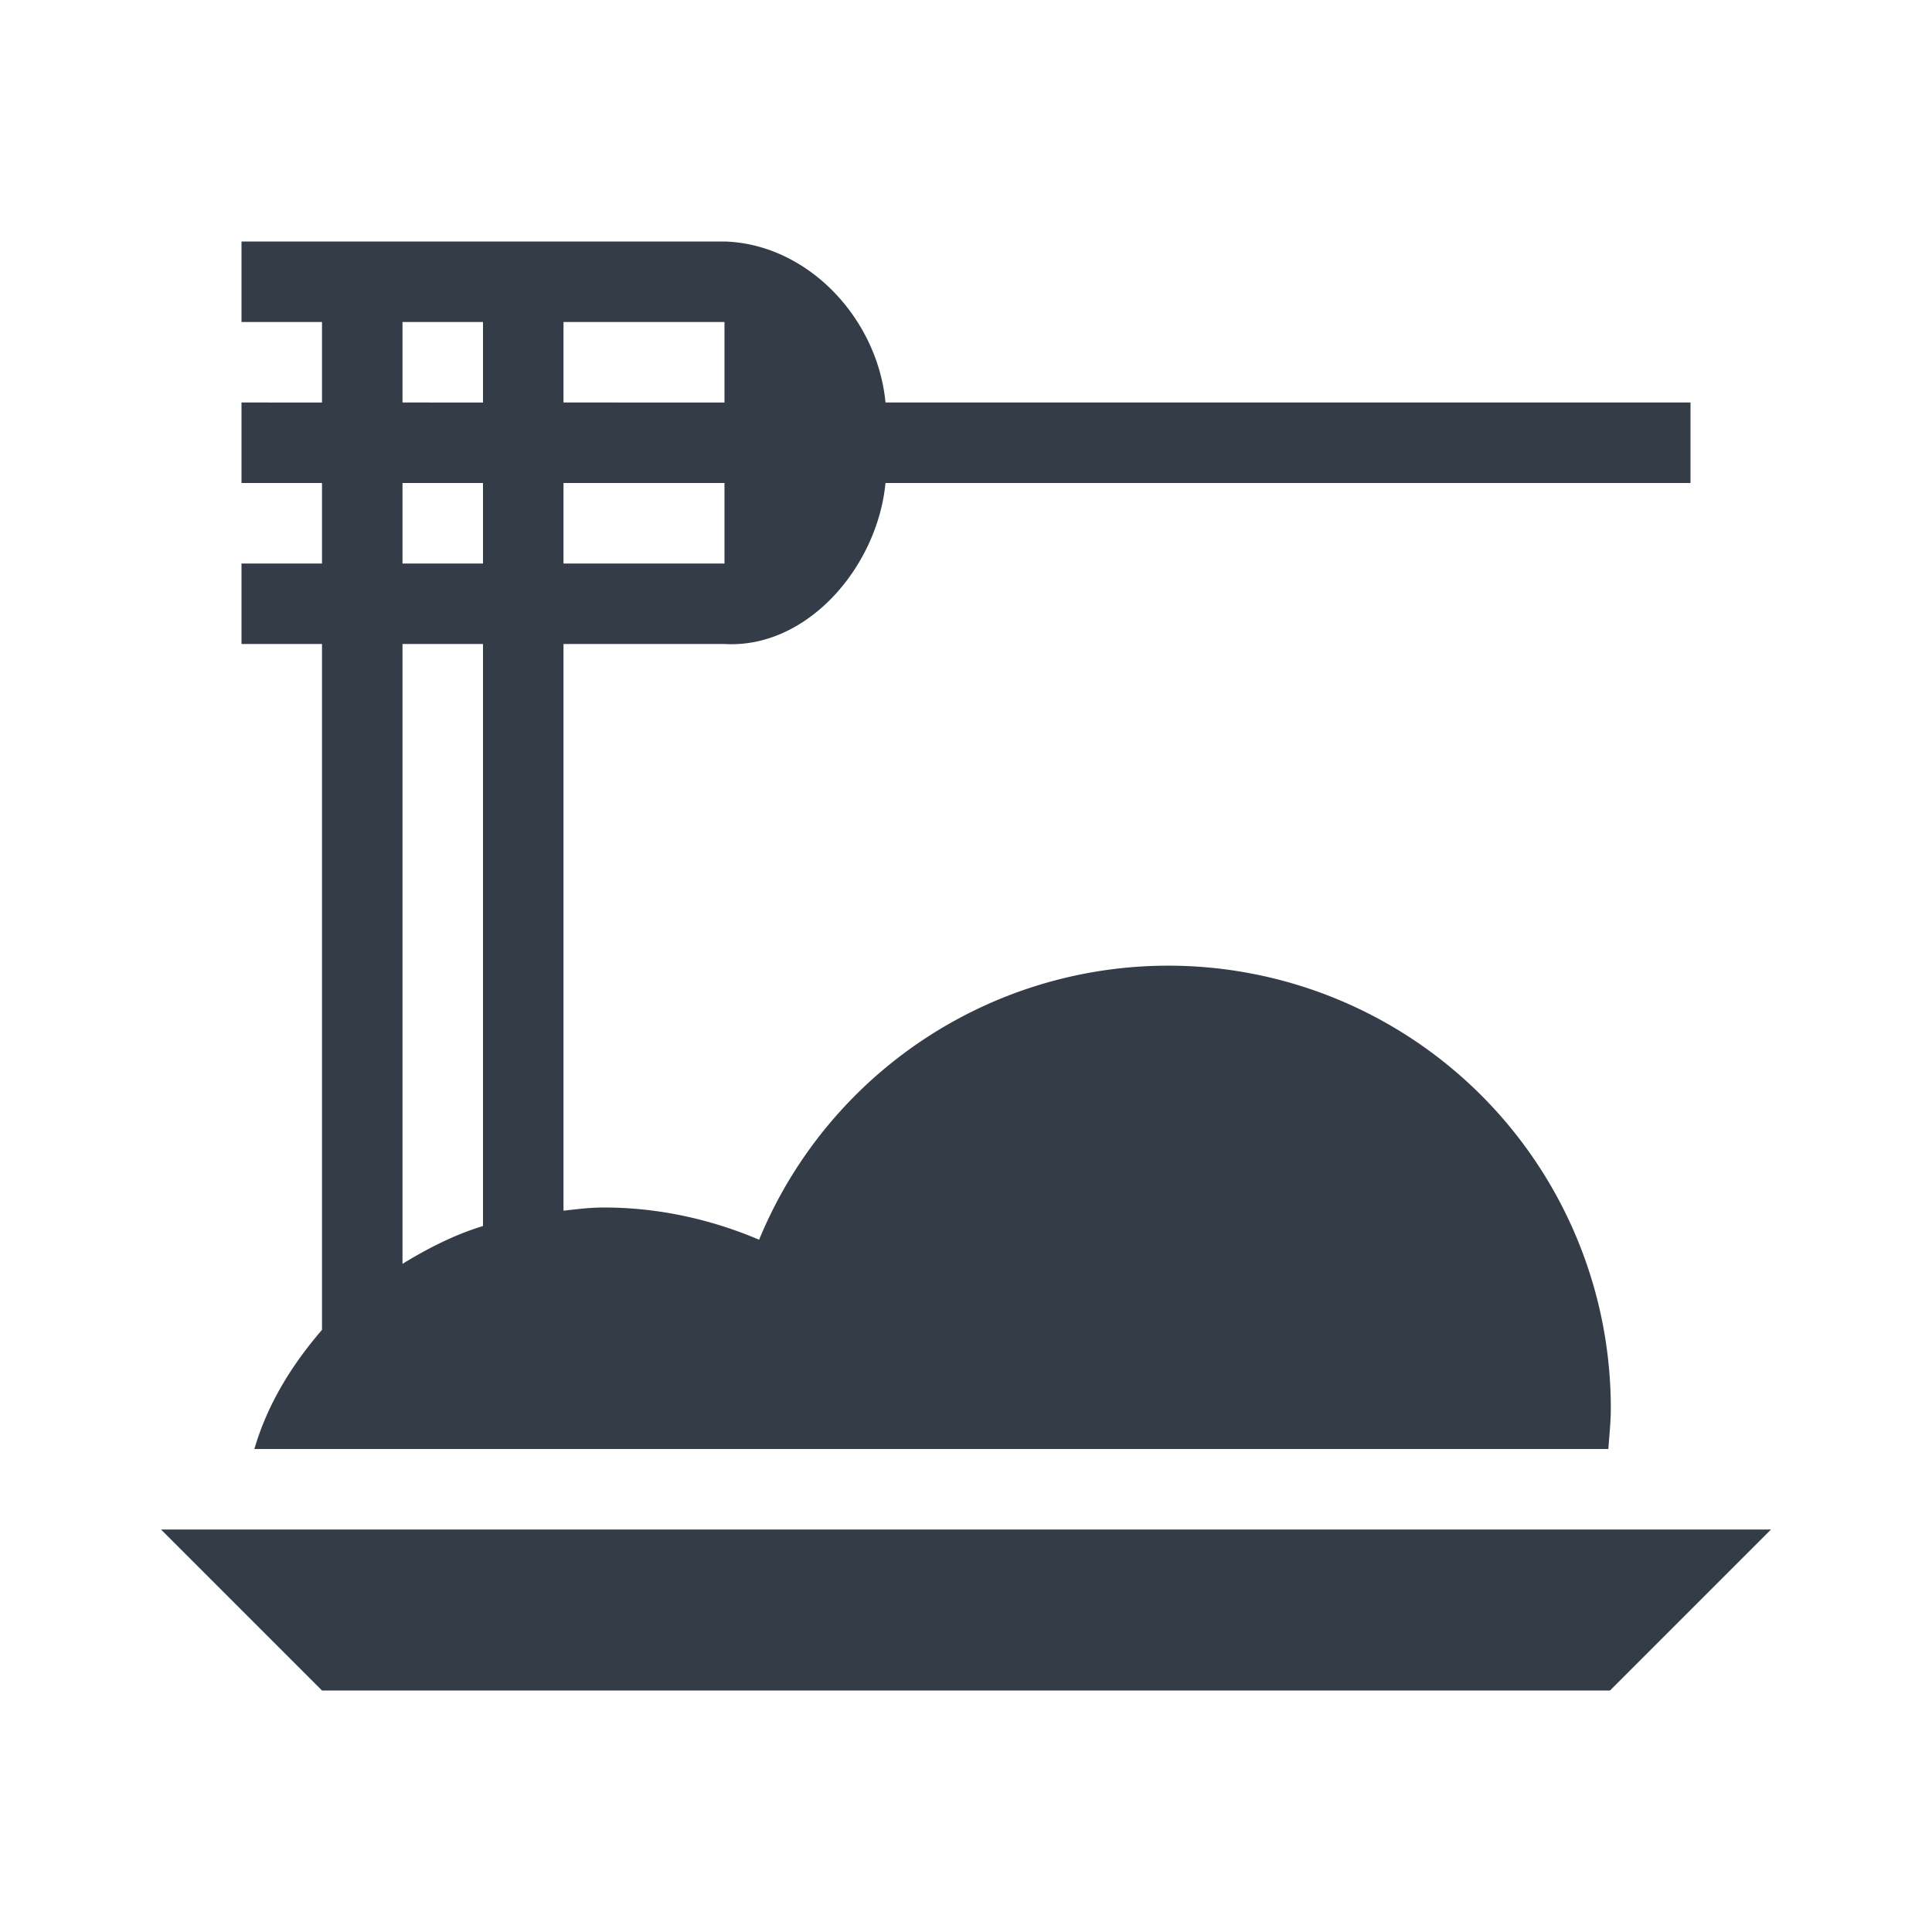 <svg xmlns="http://www.w3.org/2000/svg" fill="none" viewBox="0 0 24 24" width="24" height="24"><g clip-path="url(#a)"><path fill="#343C47" d="M2 19h20l-2 2H4l-2-2ZM5 6h1v1H5V6Zm0-2h1v1H5V4Zm4 0v1H7V4h2Zm0 3H7V6h2v1Zm-3 8.23c-.36.11-.69.28-1 .47V8h1v7.23Zm-2 1.29c-.38.44-.68.93-.84 1.48h16.82c.01-.16.03-.33.03-.5a5.497 5.497 0 0 0-10.58-2.1c-.59-.25-1.24-.4-1.93-.4-.17 0-.33.02-.5.04V8h2c1.03.06 1.9-.96 2-2h10V5H11c-.1-1.05-.97-1.97-2-2H3v1h1v1H3v1h1v1H3v1h1v8.52Z"/></g><defs><clipPath id="a"><path fill="#fff" d="M0 0h24v24H0z"/></clipPath></defs></svg>